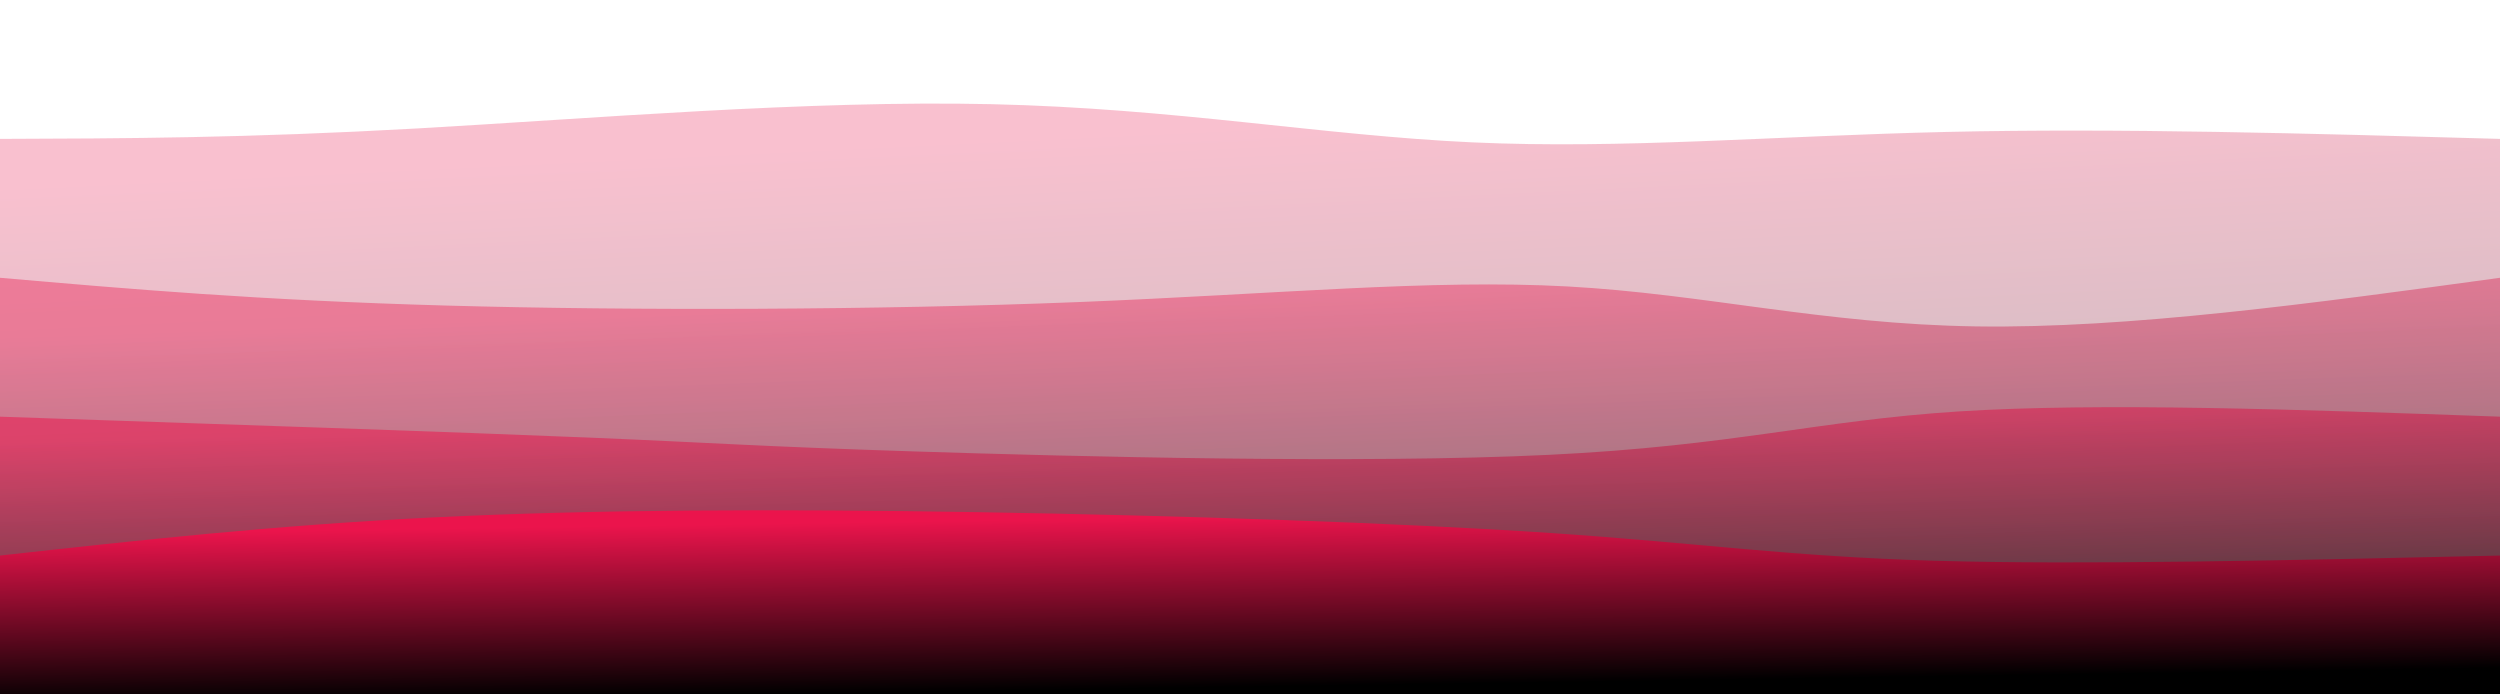 <svg width="100%" height="100%" id="svg" viewBox="0 0 1440 400" xmlns="http://www.w3.org/2000/svg" class="transition duration-300 ease-in-out delay-150"><defs><linearGradient id="gradient" x1="40%" y1="1%" x2="60%" y2="99%"><stop offset="5%" stop-color="#eb144c"></stop><stop offset="95%" stop-color="#000000"></stop></linearGradient></defs><path d="M 0,400 C 0,400 0,80 0,80 C 70.679,79.77 141.359,79.541 240,74 C 338.641,68.459 465.244,57.608 571,60 C 676.756,62.392 761.665,78.029 848,82 C 934.335,85.971 1022.096,78.278 1121,76 C 1219.904,73.722 1329.952,76.861 1440,80 C 1440,80 1440,400 1440,400 Z" stroke="none" stroke-width="0" fill="url(#gradient)" fill-opacity="0.265" class="transition-all duration-300 ease-in-out delay-150 path-0"></path><defs><linearGradient id="gradient" x1="40%" y1="1%" x2="60%" y2="99%"><stop offset="5%" stop-color="#eb144c"></stop><stop offset="95%" stop-color="#000000"></stop></linearGradient></defs><path d="M 0,400 C 0,400 0,160 0,160 C 74.555,166.488 149.11,172.976 257,176 C 364.89,179.024 506.115,178.584 621,174 C 735.885,169.416 824.431,160.689 903,165 C 981.569,169.311 1050.163,186.66 1138,188 C 1225.837,189.34 1332.919,174.67 1440,160 C 1440,160 1440,400 1440,400 Z" stroke="none" stroke-width="0" fill="url(#gradient)" fill-opacity="0.4" class="transition-all duration-300 ease-in-out delay-150 path-1"></path><defs><linearGradient id="gradient" x1="40%" y1="1%" x2="60%" y2="99%"><stop offset="5%" stop-color="#eb144c"></stop><stop offset="95%" stop-color="#000000"></stop></linearGradient></defs><path d="M 0,400 C 0,400 0,240 0,240 C 131.273,244.431 262.545,248.861 338,252 C 413.455,255.139 433.091,256.986 526,260 C 618.909,263.014 785.091,267.196 892,262 C 998.909,256.804 1046.545,242.23 1128,237 C 1209.455,231.77 1324.727,235.885 1440,240 C 1440,240 1440,400 1440,400 Z" stroke="none" stroke-width="0" fill="url(#gradient)" fill-opacity="0.53" class="transition-all duration-300 ease-in-out delay-150 path-2"></path><defs><linearGradient id="gradient" x1="40%" y1="1%" x2="60%" y2="99%"><stop offset="5%" stop-color="#eb144c"></stop><stop offset="95%" stop-color="#000000"></stop></linearGradient></defs><path d="M 0,400 C 0,400 0,320 0,320 C 78.967,311.273 157.933,302.545 250,298 C 342.067,293.455 447.234,293.091 563,295 C 678.766,296.909 805.129,301.091 893,307 C 980.871,312.909 1030.249,320.545 1115,323 C 1199.751,325.455 1319.876,322.727 1440,320 C 1440,320 1440,400 1440,400 Z" stroke="none" stroke-width="0" fill="url(#gradient)" fill-opacity="1" class="transition-all duration-300 ease-in-out delay-150 path-3"></path></svg>